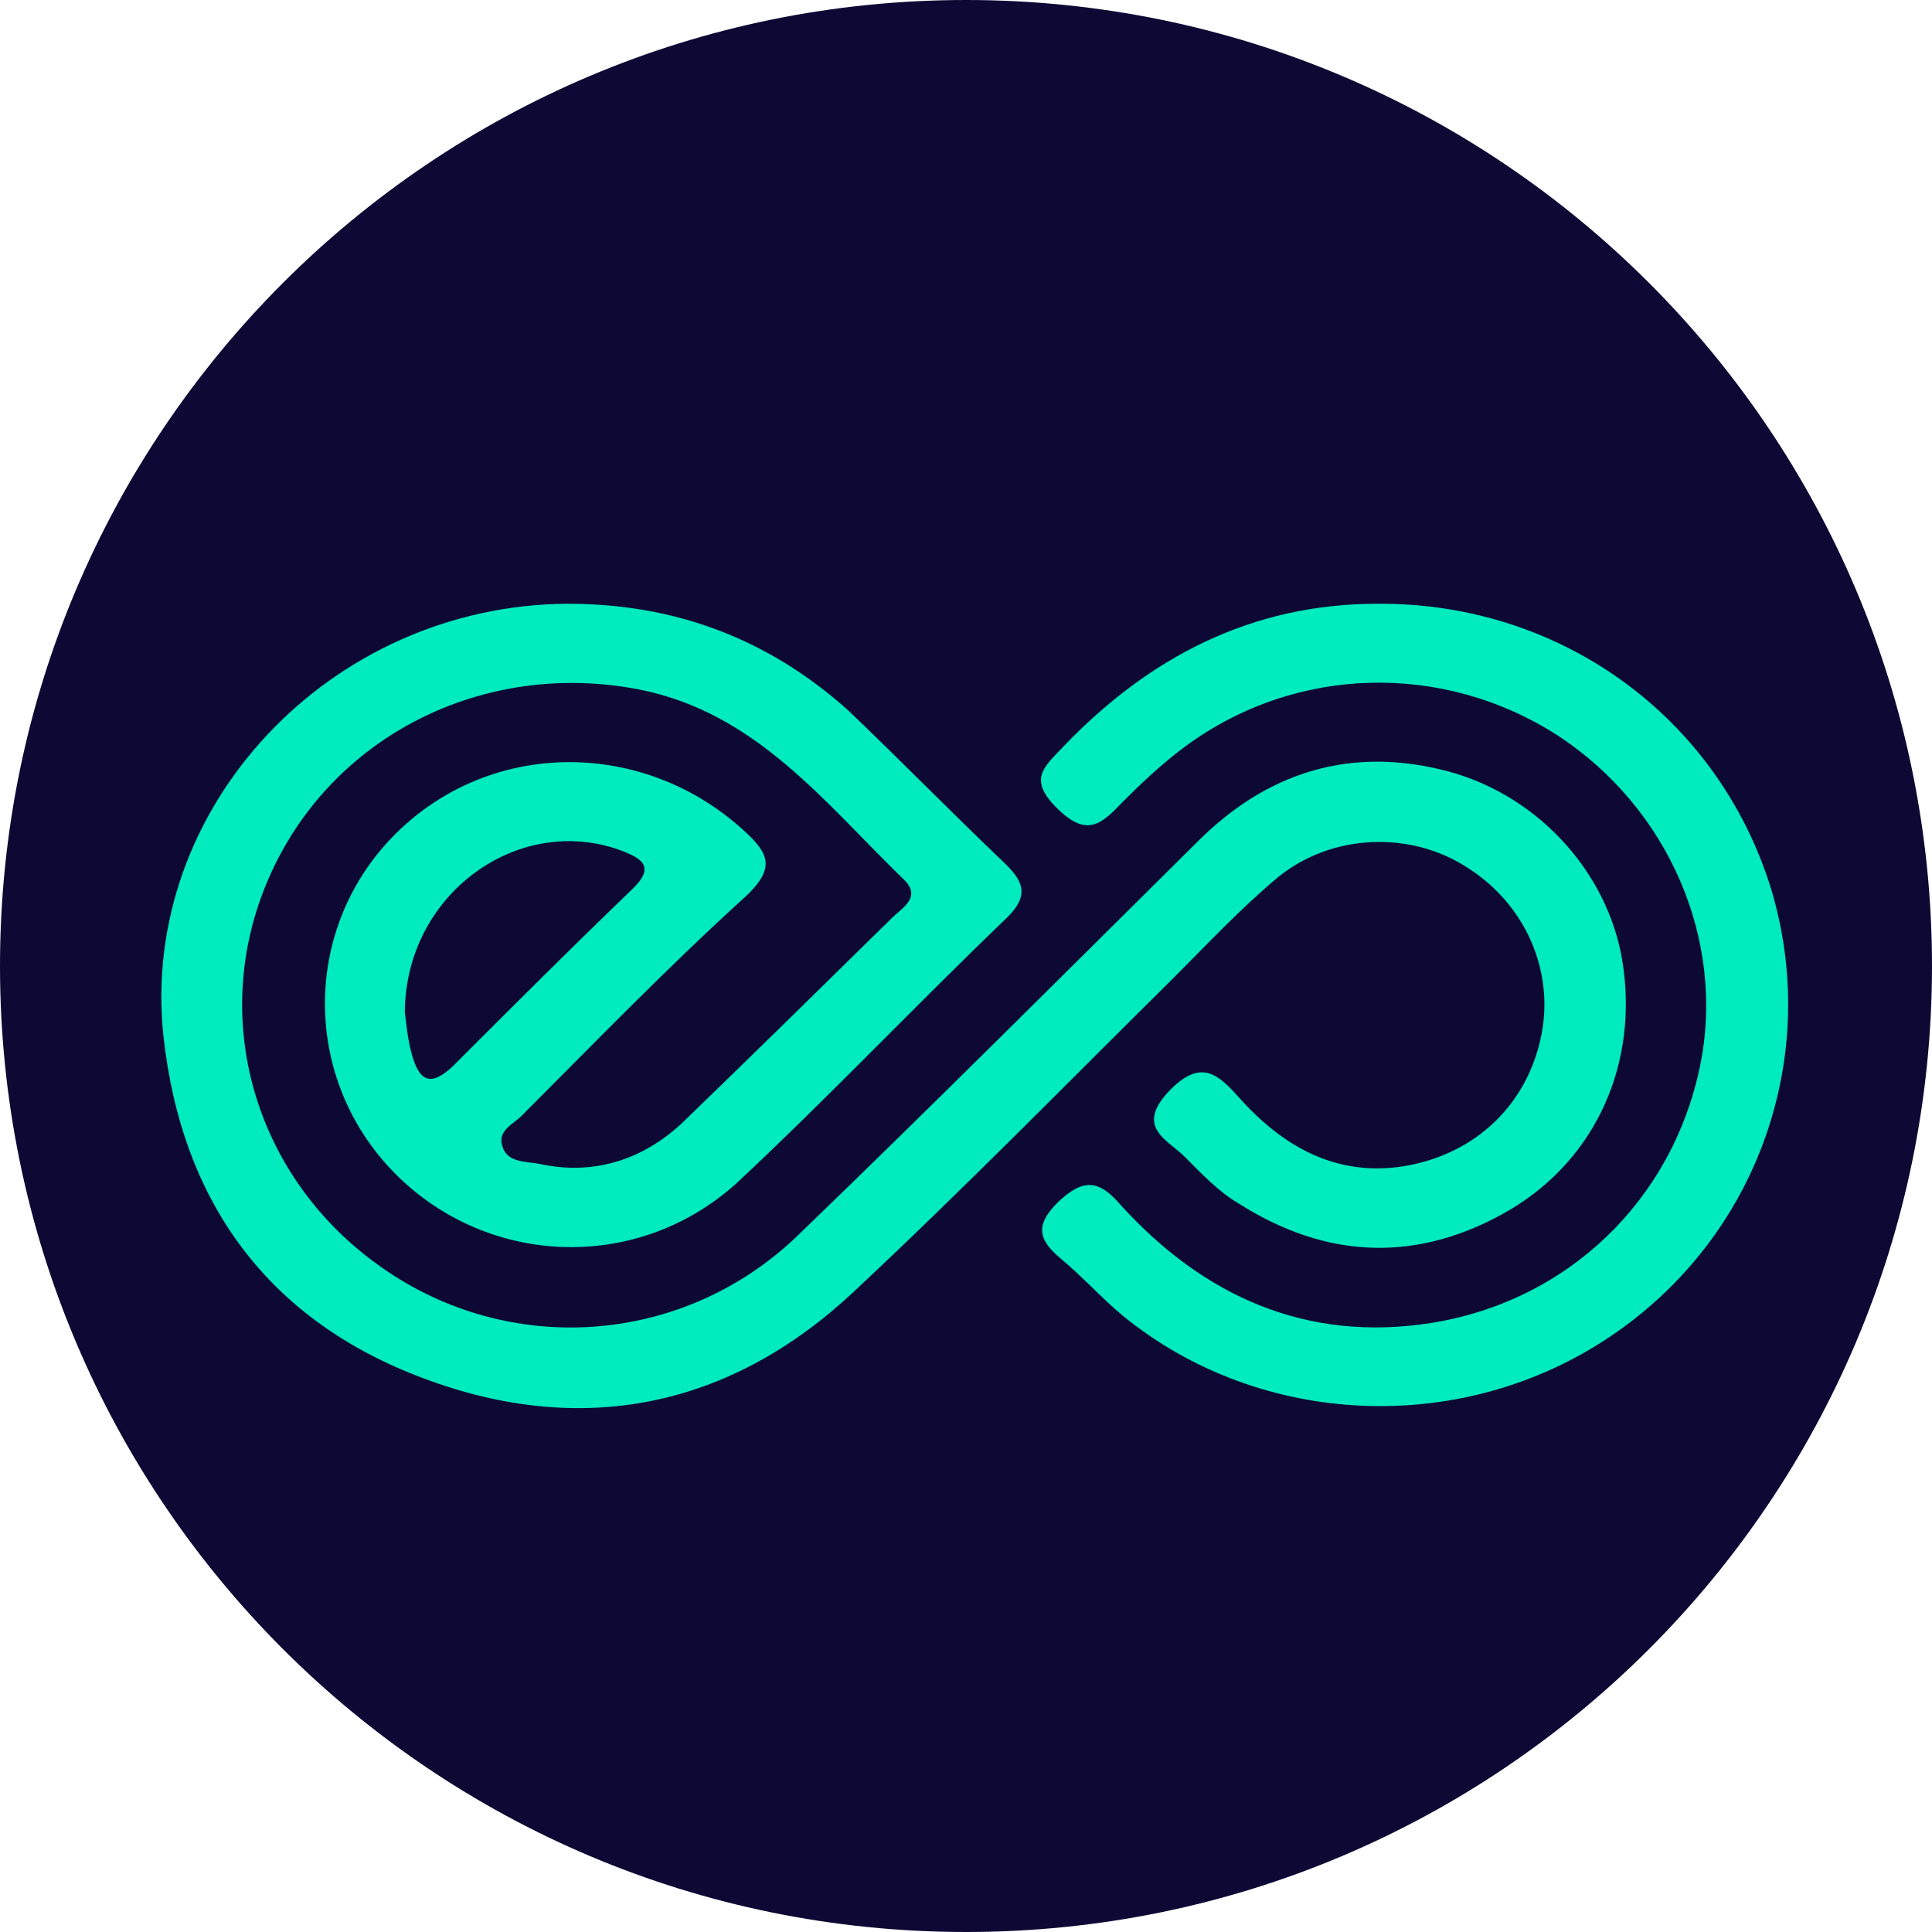 <svg width="48" height="48" viewBox="0 0 48 48" fill="none" xmlns="http://www.w3.org/2000/svg">
<path d="M0 24C0 10.745 10.745 0 24 0C37.255 0 48 10.745 48 24C48 37.255 37.255 48 24 48C10.745 48 0 37.255 0 24Z" fill="#0D0934"/>
<g clip-path="url(#clip0_2_10690)">
<path d="M34.225 15C38.782 14.97 42.681 17.819 44 22.076C45.259 26.244 43.67 30.742 40.012 33.201C36.324 35.69 31.316 35.48 27.898 32.691C27.358 32.241 26.909 31.732 26.369 31.282C25.829 30.832 25.679 30.472 26.279 29.873C26.909 29.273 27.298 29.303 27.838 29.933C29.907 32.211 32.456 33.351 35.544 32.871C38.962 32.331 41.541 29.813 42.231 26.514C42.891 23.366 41.451 20.067 38.693 18.268C35.844 16.439 32.186 16.529 29.457 18.538C28.887 18.958 28.378 19.438 27.898 19.918C27.358 20.487 26.998 20.817 26.249 20.067C25.529 19.348 25.949 19.048 26.429 18.538C28.558 16.319 31.106 15 34.225 15Z" fill="#00EBBE"/>
<path d="M40.312 23.905C39.952 21.627 38.123 19.648 35.754 19.108C33.445 18.568 31.436 19.228 29.757 20.907C26.429 24.205 23.131 27.504 19.772 30.742C16.924 33.441 12.636 33.711 9.487 31.492C6.309 29.273 5.17 25.285 6.669 21.837C8.198 18.298 12.006 16.379 15.874 17.129C18.783 17.699 20.492 19.948 22.441 21.837C22.921 22.286 22.411 22.556 22.171 22.796C20.432 24.505 18.693 26.214 16.954 27.894C15.964 28.823 14.735 29.213 13.385 28.913C13.056 28.853 12.606 28.883 12.486 28.493C12.336 28.073 12.786 27.924 12.996 27.684C14.825 25.855 16.624 23.995 18.543 22.256C19.262 21.567 19.113 21.207 18.483 20.637C15.994 18.358 12.216 18.358 9.847 20.697C7.538 22.976 7.478 26.664 9.697 29.033C11.976 31.462 15.784 31.672 18.303 29.393C20.552 27.294 22.711 25.015 24.99 22.826C25.619 22.226 25.409 21.867 24.9 21.387C23.61 20.157 22.351 18.868 21.062 17.639C19.083 15.87 16.774 15 14.105 15C8.198 15.03 3.46 20.067 4.06 25.735C4.51 29.873 6.669 32.811 10.537 34.25C14.465 35.72 18.123 34.97 21.181 32.121C23.91 29.573 26.519 26.904 29.157 24.295C29.997 23.456 30.807 22.586 31.736 21.807C33.086 20.697 35.065 20.637 36.474 21.567C37.883 22.466 38.603 24.085 38.303 25.675C37.973 27.414 36.684 28.673 34.885 28.973C33.206 29.243 31.886 28.493 30.807 27.294C30.267 26.694 29.847 26.274 29.038 27.114C28.198 28.014 29.008 28.313 29.427 28.733C29.847 29.153 30.267 29.603 30.777 29.902C32.996 31.312 35.275 31.372 37.523 30.052C39.682 28.763 40.702 26.394 40.312 23.905ZM10.237 26.214C10.117 25.795 10.087 25.345 10.057 25.135C10.087 22.196 12.876 20.217 15.394 21.117C15.964 21.327 16.294 21.537 15.694 22.106C14.195 23.546 12.726 25.015 11.257 26.484C10.687 27.024 10.417 26.844 10.237 26.214Z" fill="#00EBBE"/>
</g>
<defs>
<clipPath id="clip0_2_10690">
<rect width="40.42" height="20" fill="white" transform="translate(4 15)"/>
</clipPath>
</defs>
</svg>
